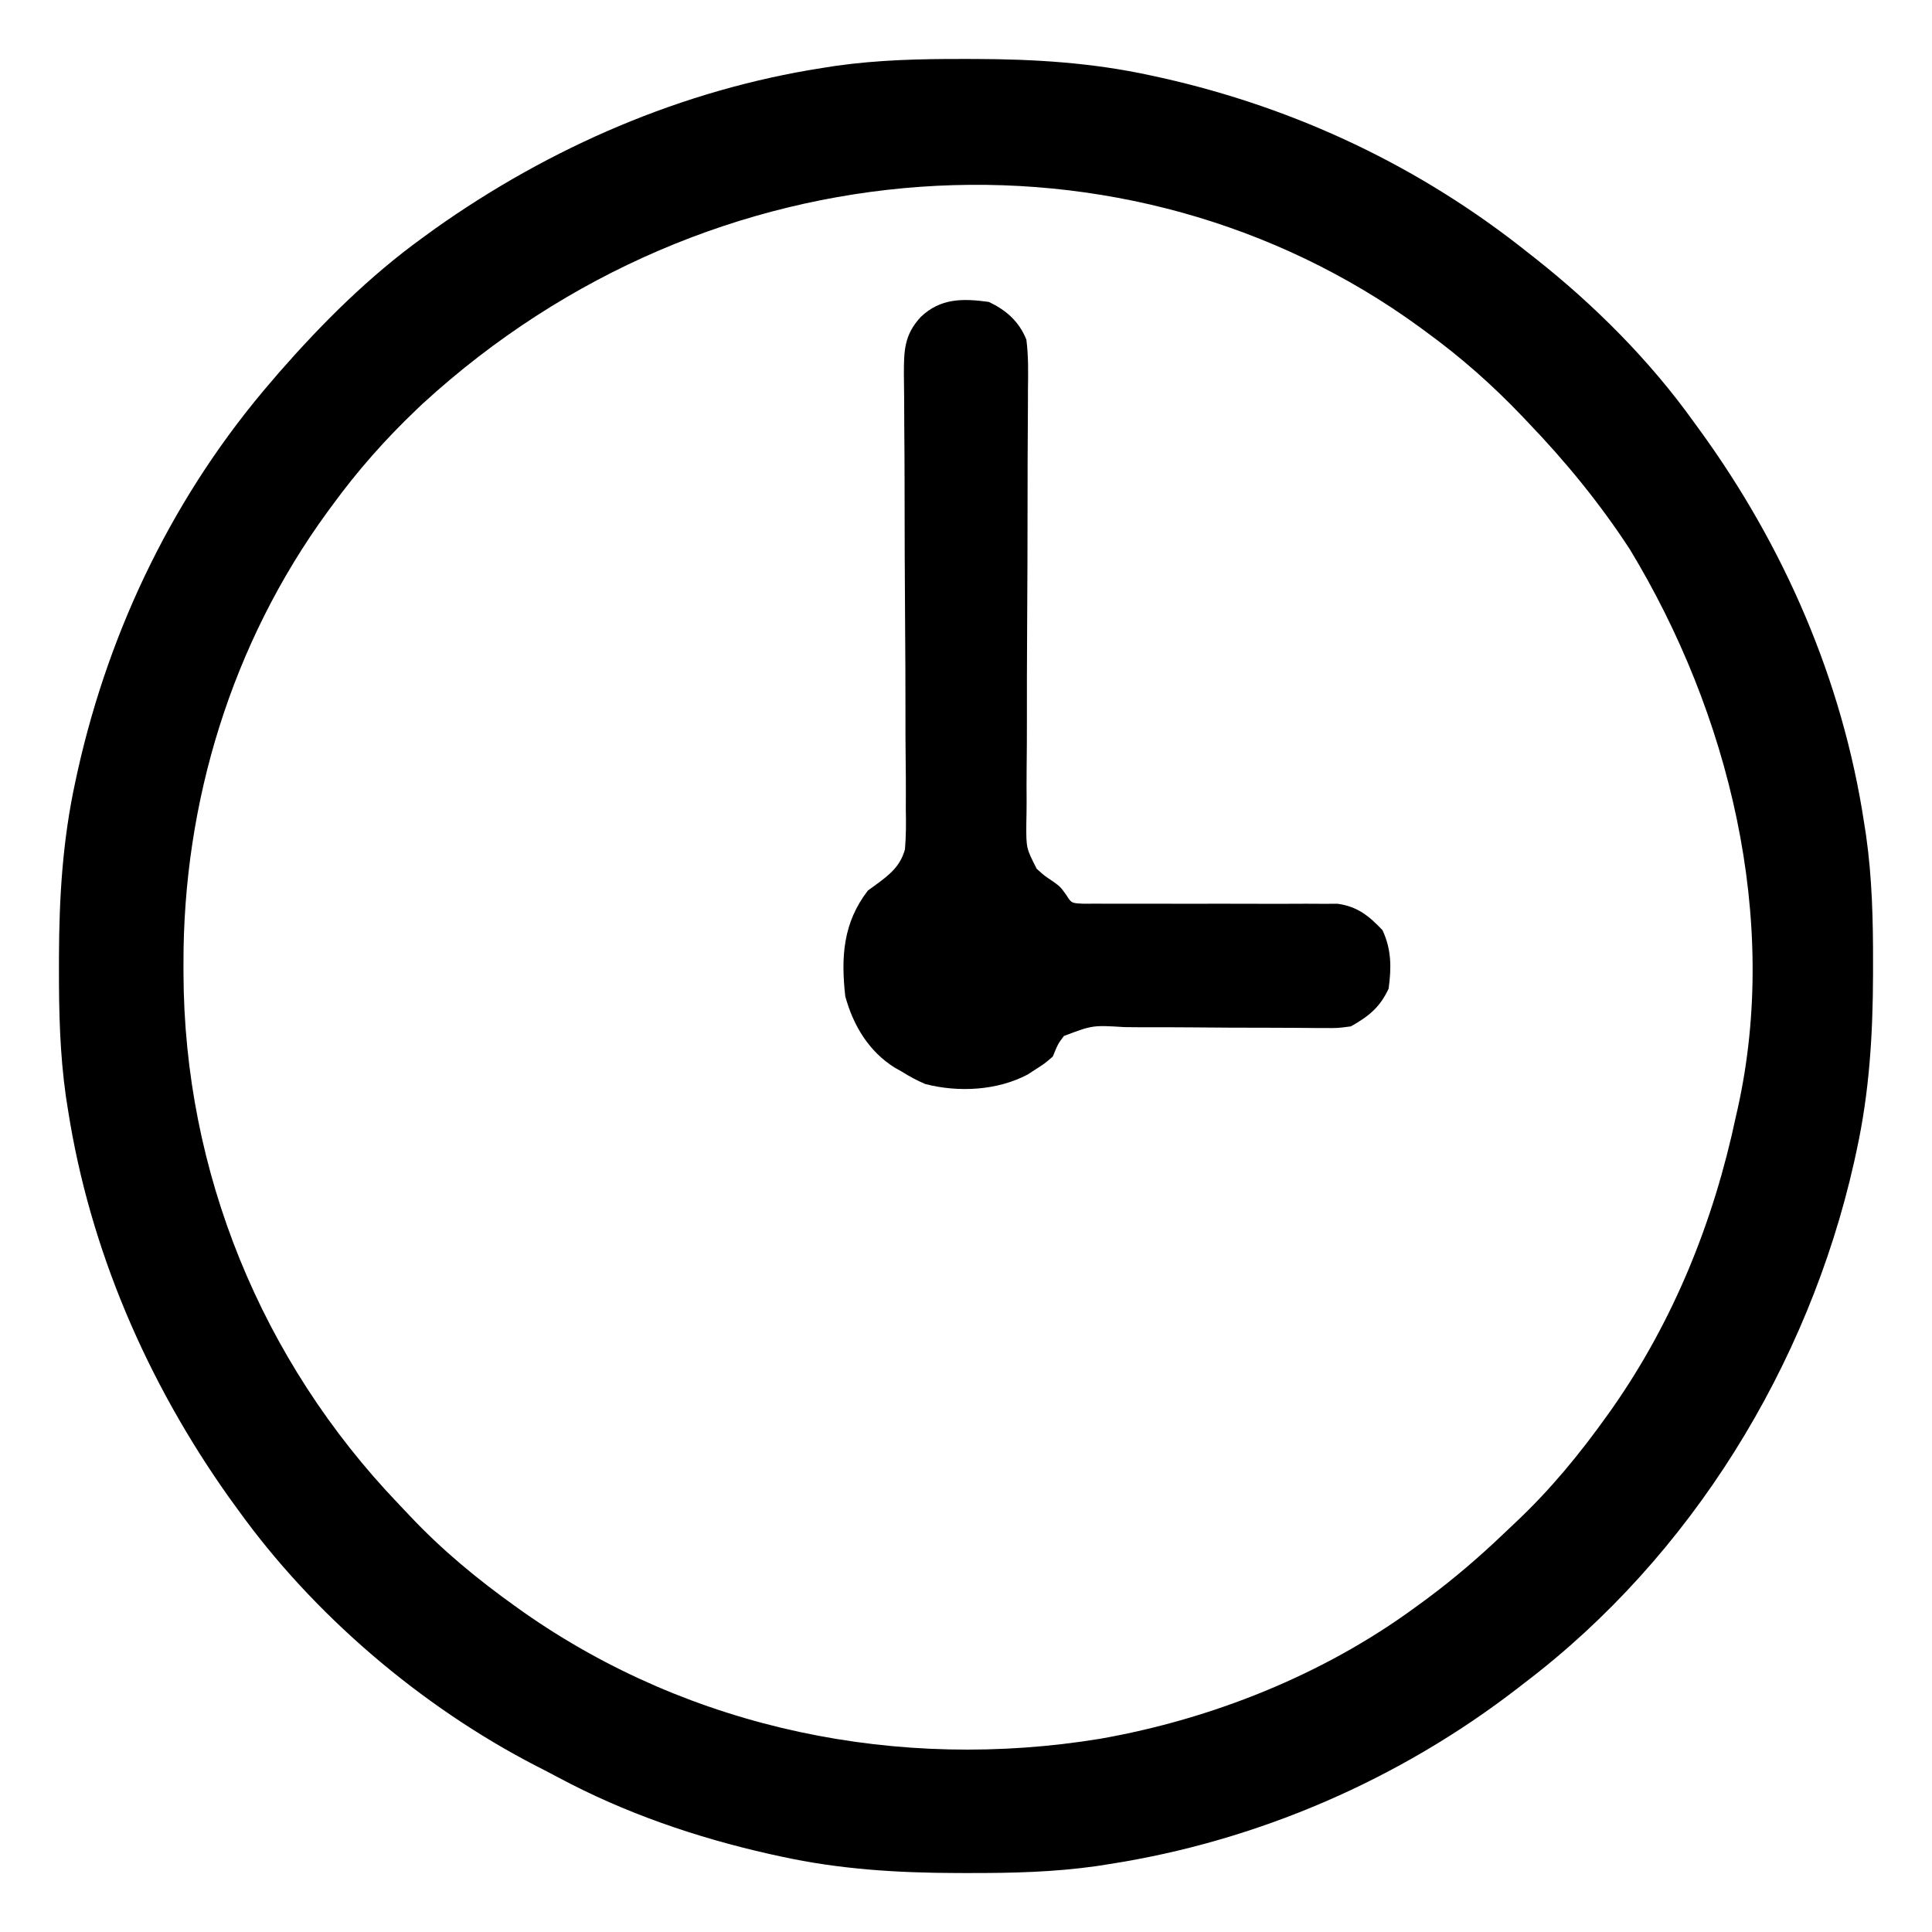 <?xml version="1.0" encoding="UTF-8"?>
<svg version="1.1" xmlns="http://www.w3.org/2000/svg" width="512" height="512">
<path d="M0 0 C0.966 0.001 1.932 0.001 2.927 0.002 C18.824 0.043 34.107 0.967 49.688 4.375 C51.167 4.696 51.167 4.696 52.676 5.024 C88.319 13.048 121.142 28.59 149.688 51.375 C150.223 51.795 150.759 52.215 151.311 52.648 C167.179 65.152 181.945 79.922 193.688 96.375 C194.123 96.971 194.558 97.568 195.007 98.182 C217.459 129.024 232.935 164.558 238.688 202.375 C238.863 203.495 239.038 204.615 239.218 205.769 C240.822 217.079 241.087 228.275 241.062 239.688 C241.062 241.136 241.062 241.136 241.061 242.615 C241.02 258.512 240.095 273.795 236.688 289.375 C236.366 290.854 236.366 290.854 236.038 292.363 C223.911 346.237 192.897 396.794 148.688 430.375 C148.086 430.842 147.484 431.309 146.864 431.79 C115.46 456.043 77.922 472.281 38.688 478.375 C37.563 478.552 36.439 478.728 35.28 478.91 C23.975 480.513 12.782 480.774 1.375 480.75 C0.409 480.749 -0.557 480.749 -1.552 480.748 C-17.449 480.707 -32.732 479.783 -48.312 476.375 C-49.299 476.161 -50.285 475.946 -51.301 475.726 C-70.821 471.332 -89.789 464.84 -107.439 455.375 C-109.352 454.354 -111.277 453.362 -113.207 452.375 C-143.717 436.64 -172.279 412.309 -192.312 384.375 C-193.086 383.312 -193.859 382.248 -194.656 381.152 C-216.335 350.601 -231.549 315.484 -237.312 278.375 C-237.489 277.251 -237.666 276.126 -237.848 274.968 C-239.45 263.662 -239.712 252.47 -239.688 241.062 C-239.687 240.097 -239.686 239.131 -239.686 238.135 C-239.645 222.238 -238.72 206.955 -235.312 191.375 C-235.098 190.389 -234.884 189.403 -234.663 188.387 C-226.112 150.399 -208.823 114.874 -183.312 85.375 C-182.665 84.617 -182.018 83.859 -181.352 83.078 C-169.851 69.947 -157.476 57.611 -143.312 47.375 C-142.246 46.599 -141.18 45.823 -140.082 45.023 C-109.519 23.358 -74.426 8.139 -37.312 2.375 C-36.188 2.198 -35.064 2.022 -33.905 1.84 C-22.6 0.237 -11.407 -0.024 0 0 Z M-143.312 91.375 C-143.844 91.879 -144.375 92.383 -144.922 92.902 C-153.216 100.805 -160.565 109.117 -167.312 118.375 C-167.72 118.928 -168.128 119.481 -168.548 120.05 C-193.875 154.794 -206.792 196.983 -206.688 239.75 C-206.687 240.627 -206.686 241.505 -206.685 242.408 C-206.513 294.87 -186.06 344.905 -149.772 382.848 C-148.787 383.878 -147.808 384.913 -146.833 385.953 C-138.135 395.209 -128.651 403.009 -118.312 410.375 C-117.735 410.787 -117.157 411.199 -116.561 411.624 C-72.062 442.809 -16.969 453.891 36.277 445.16 C65.896 439.944 95.357 428.208 119.688 410.375 C120.739 409.607 121.791 408.838 122.875 408.047 C130.028 402.727 136.72 396.994 143.161 390.834 C144.191 389.85 145.226 388.871 146.265 387.896 C155.521 379.197 163.321 369.714 170.688 359.375 C171.1 358.797 171.512 358.219 171.936 357.624 C188.215 334.394 198.834 308.022 204.688 280.375 C204.933 279.301 204.933 279.301 205.184 278.206 C216.402 227.886 202.886 173.293 176.625 129.973 C168.724 117.851 159.686 106.801 149.688 96.375 C148.931 95.578 148.931 95.578 148.16 94.765 C140.258 86.471 131.945 79.123 122.688 72.375 C121.858 71.763 121.858 71.763 121.012 71.139 C43.797 14.853 -66.928 21.328 -143.312 91.375 Z " fill="#000000" transform="translate(255.312,15.625)"/>
<path d="M0 0 C4.639 2.154 8.07 5.206 10 10 C10.57 14.413 10.481 18.794 10.419 23.238 C10.415 24.587 10.412 25.936 10.411 27.285 C10.406 30.183 10.389 33.08 10.364 35.977 C10.324 40.563 10.319 45.148 10.321 49.733 C10.319 62.77 10.272 75.806 10.189 88.842 C10.144 96.047 10.127 103.253 10.141 110.459 C10.148 115.014 10.119 119.567 10.064 124.121 C10.038 126.959 10.045 129.797 10.062 132.635 C10.063 134.569 10.025 136.504 9.986 138.438 C9.956 144.77 9.956 144.77 12.738 150.238 C14.808 152.099 14.808 152.099 16.99 153.548 C19 155 19 155 20.562 157.151 C21.939 159.356 21.939 159.356 25.13 159.492 C26.42 159.489 27.709 159.486 29.038 159.482 C29.751 159.486 30.463 159.49 31.198 159.494 C32.745 159.5 34.291 159.497 35.838 159.486 C38.29 159.469 40.74 159.476 43.191 159.49 C49.28 159.52 55.37 159.507 61.459 159.495 C66.602 159.487 71.744 159.495 76.886 159.524 C79.296 159.531 81.705 159.514 84.115 159.497 C85.601 159.503 87.087 159.509 88.573 159.518 C89.866 159.514 91.158 159.511 92.489 159.508 C97.752 160.246 100.782 162.718 104.375 166.5 C106.773 171.665 106.754 176.4 106 182 C103.691 186.972 100.726 189.332 96 192 C92.503 192.472 92.503 192.472 88.605 192.435 C87.891 192.434 87.176 192.433 86.44 192.432 C84.898 192.428 83.356 192.415 81.814 192.394 C79.371 192.363 76.93 192.359 74.487 192.363 C67.545 192.37 60.605 192.329 53.664 192.264 C49.41 192.227 45.157 192.223 40.902 192.239 C39.285 192.239 37.667 192.225 36.05 192.197 C27.553 191.67 27.553 191.67 19.952 194.542 C18.391 196.608 18.391 196.608 17 200 C14.754 201.926 14.754 201.926 12.562 203.312 C11.842 203.783 11.121 204.254 10.379 204.738 C2.312 209.017 -7.969 209.558 -16.797 207.277 C-19.007 206.336 -20.97 205.281 -23 204 C-23.621 203.649 -24.243 203.299 -24.883 202.938 C-31.756 198.653 -35.914 191.71 -38 184 C-39.151 173.616 -38.592 164.555 -32 156 C-31.292 155.487 -30.584 154.975 -29.854 154.446 C-26.164 151.736 -23.451 149.591 -22.174 145.086 C-21.882 141.535 -21.867 138.081 -21.95 134.519 C-21.949 133.168 -21.944 131.817 -21.936 130.466 C-21.926 127.57 -21.945 124.676 -21.985 121.781 C-22.05 117.199 -22.051 112.619 -22.043 108.038 C-22.039 100.791 -22.077 93.546 -22.133 86.3 C-22.232 73.322 -22.274 60.344 -22.279 47.366 C-22.283 42.814 -22.31 38.264 -22.355 33.712 C-22.38 30.88 -22.389 28.048 -22.394 25.216 C-22.403 23.282 -22.432 21.349 -22.461 19.415 C-22.456 12.981 -22.439 8.837 -18 4 C-12.729 -1.008 -6.892 -0.928 0 0 Z " fill="#000000" transform="translate(262,80)"/>
</svg>
